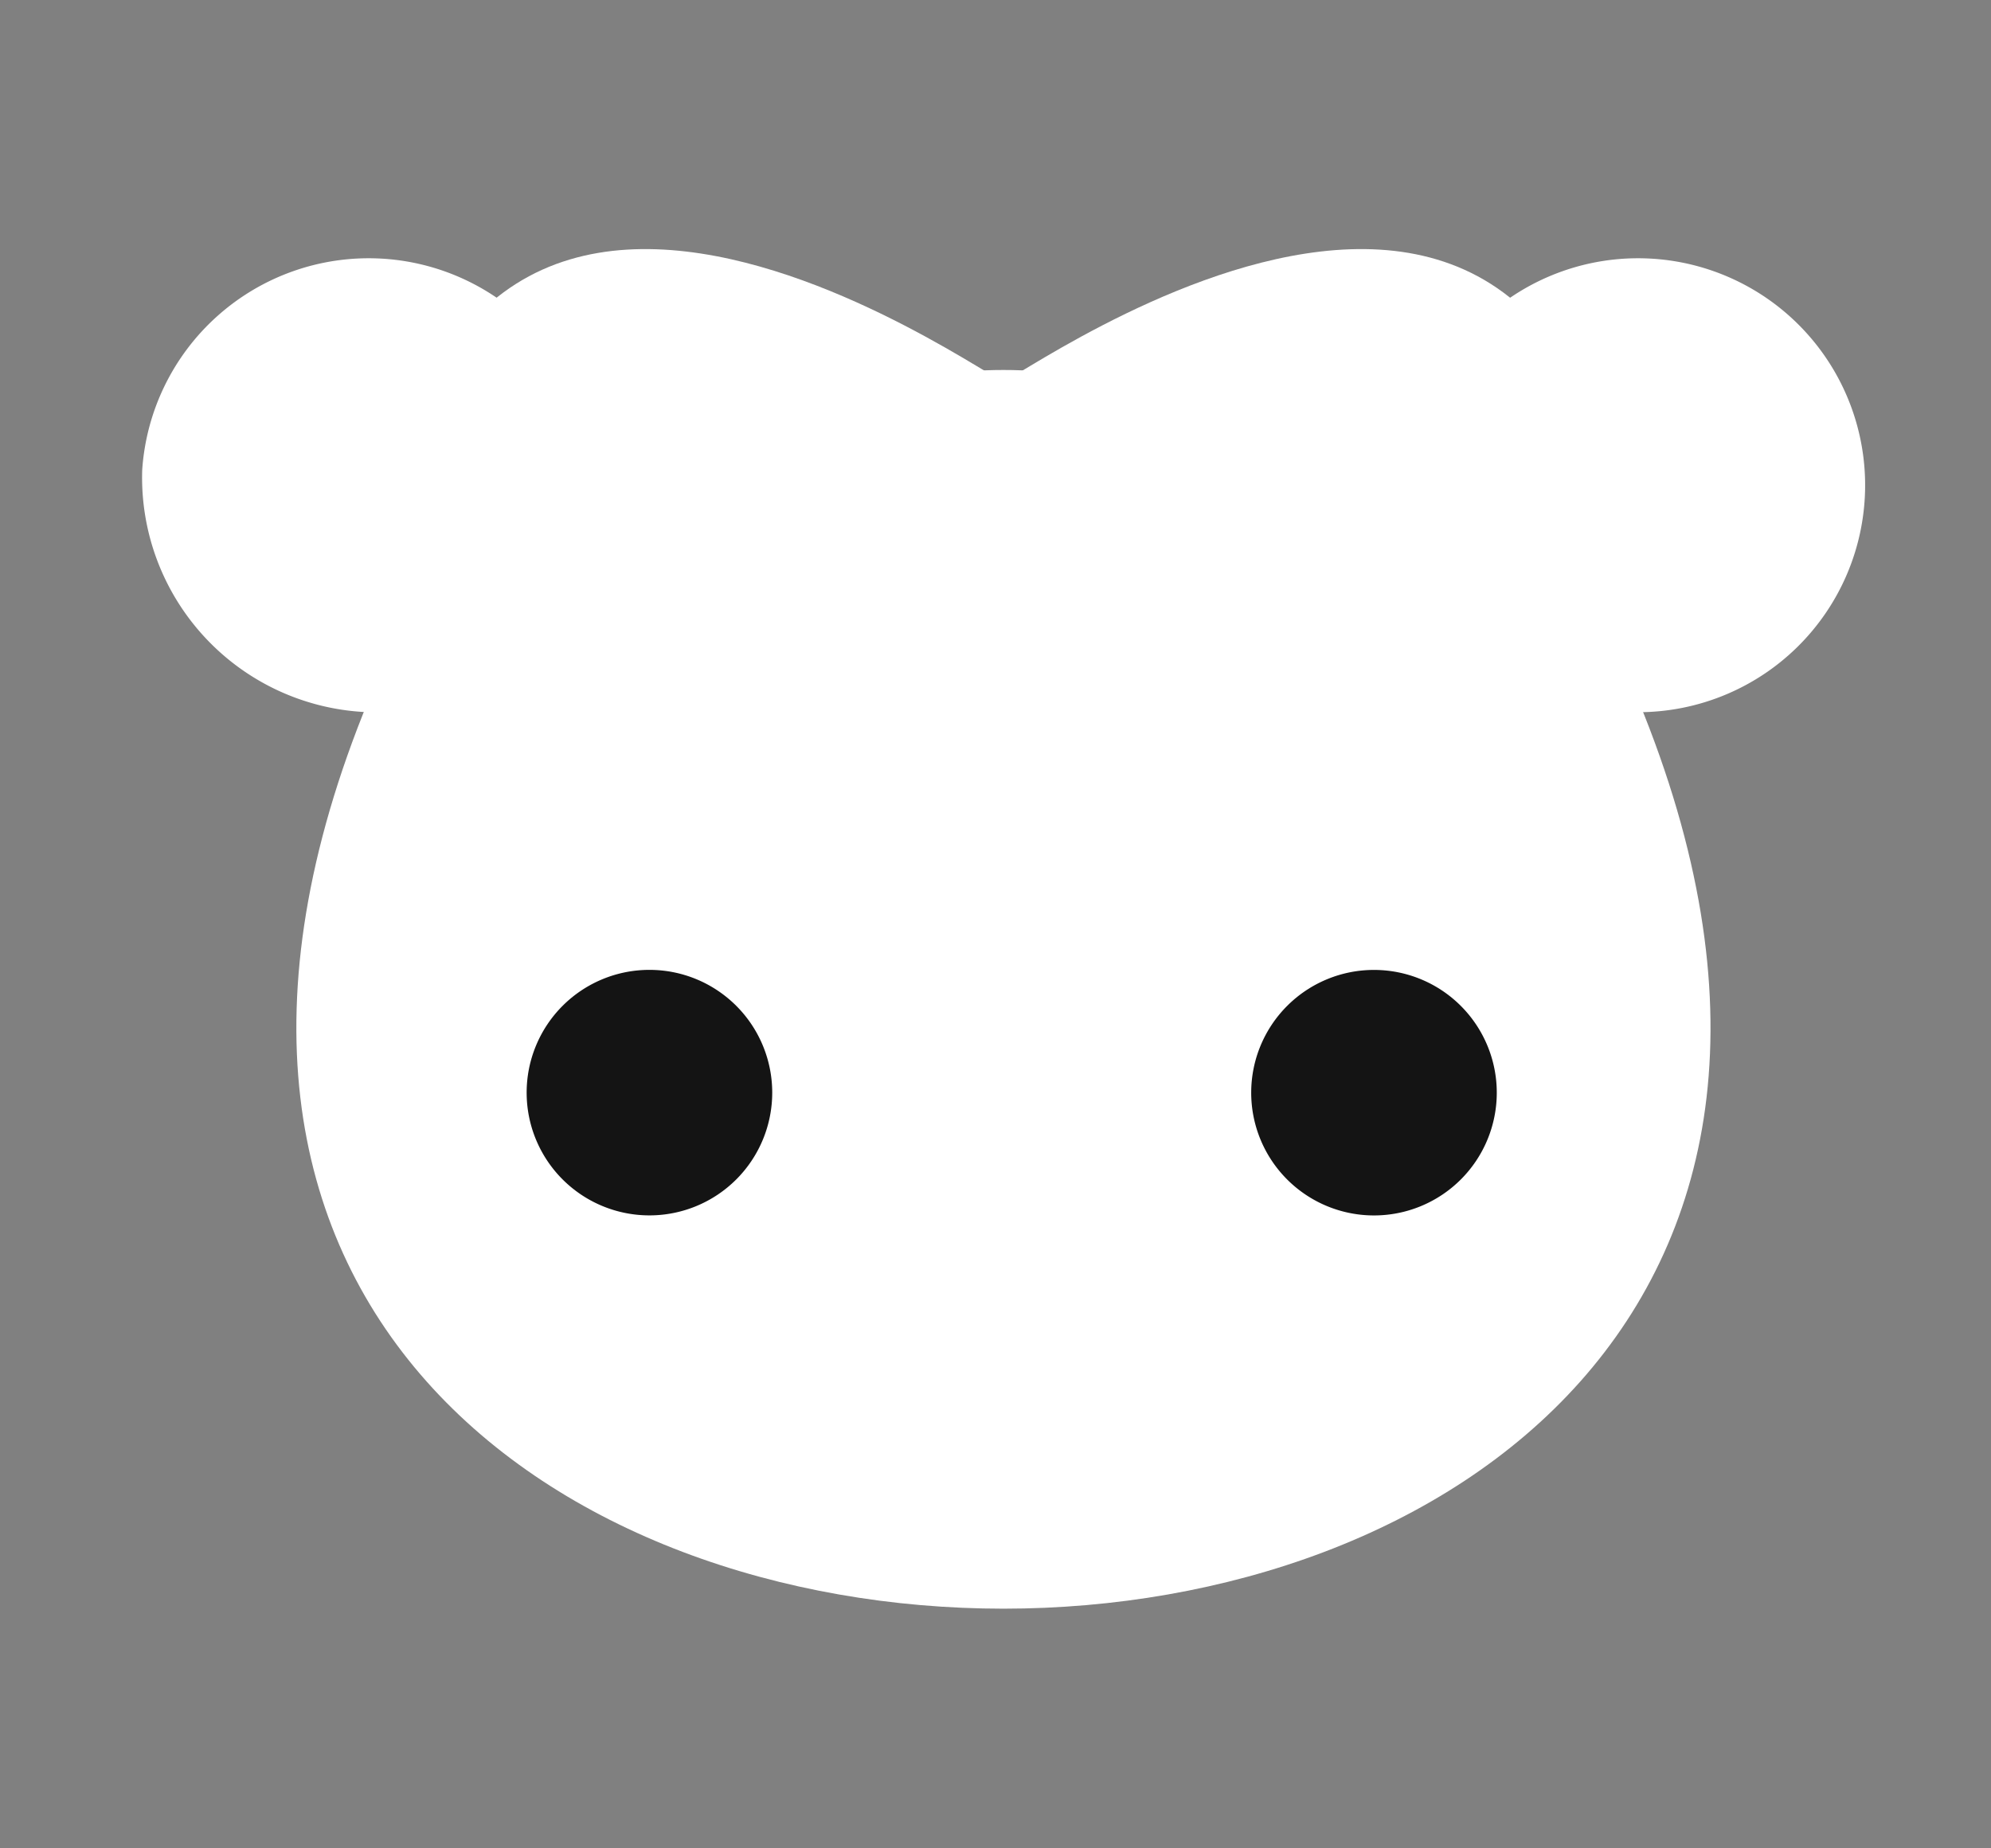 <svg xmlns="http://www.w3.org/2000/svg" width="70" height="65" viewBox="0 0 70 65">
  <rect x="0" y="0" width="70" height="65" fill="#808080" stroke="none"/>
  <g id="Group_961" data-name="Group 961" transform="translate(-195 304)">
    <rect id="Rectangle_225" data-name="Rectangle 225" width="70" height="65" transform="translate(195 -304)" fill="none"/>
    <path id="Path_42" data-name="Path 42" d="M206.333,69.529c18.326-16.048,26.3-16.048,44.629,0" transform="translate(1.631 -348.482)" fill="#fff"/>
    <path id="Path_43" data-name="Path 43" d="M202.736,84.635c-17.566,42.617,62.2,42.617,44.629,0" transform="translate(5.228 -364.026)" fill="#fff"/>
    <g id="Group_125" data-name="Group 125" transform="translate(200 -296)">
      <path id="Path_44" data-name="Path 44" d="M187.112,54.716a7.982,7.982,0,1,1,7.964,8.523A8.258,8.258,0,0,1,187.112,54.716Z" transform="translate(-187.112 -46.193)" fill="#fff"/>
      <path id="Path_45" data-name="Path 45" d="M294.826,54.716a7.982,7.982,0,1,1,7.964,8.523A8.258,8.258,0,0,1,294.826,54.716Z" transform="translate(-250.197 -46.193)" fill="#fff"/>
      <path id="Path_46" data-name="Path 46" d="M206.333,69.307c0,5.156,22.314-16.348,22.314-16.77,0,.422-22.314-16.429-22.314,11.656" transform="translate(-198.369 -47.146)" fill="#fff"/>
      <path id="Path_47" data-name="Path 47" d="M282.5,69.307c0,5.156-22.314-16.348-22.314-16.77,0,.422,22.314-16.429,22.314,11.656" transform="translate(-229.912 -47.146)" fill="#fff"/>
    </g>
    <path id="Path_772" data-name="Path 772" d="M219.787,117.784A4.317,4.317,0,1,1,224.1,122.1,4.317,4.317,0,0,1,219.787,117.784Z" transform="translate(-6.271 -383.359)" fill="#141414"/>
    <path id="Path_773" data-name="Path 773" d="M281.371,117.784a4.317,4.317,0,1,1,4.318,4.318A4.317,4.317,0,0,1,281.371,117.784Z" transform="translate(-42.381 -383.359)" fill="#141414"/>
  </g>
</svg>

